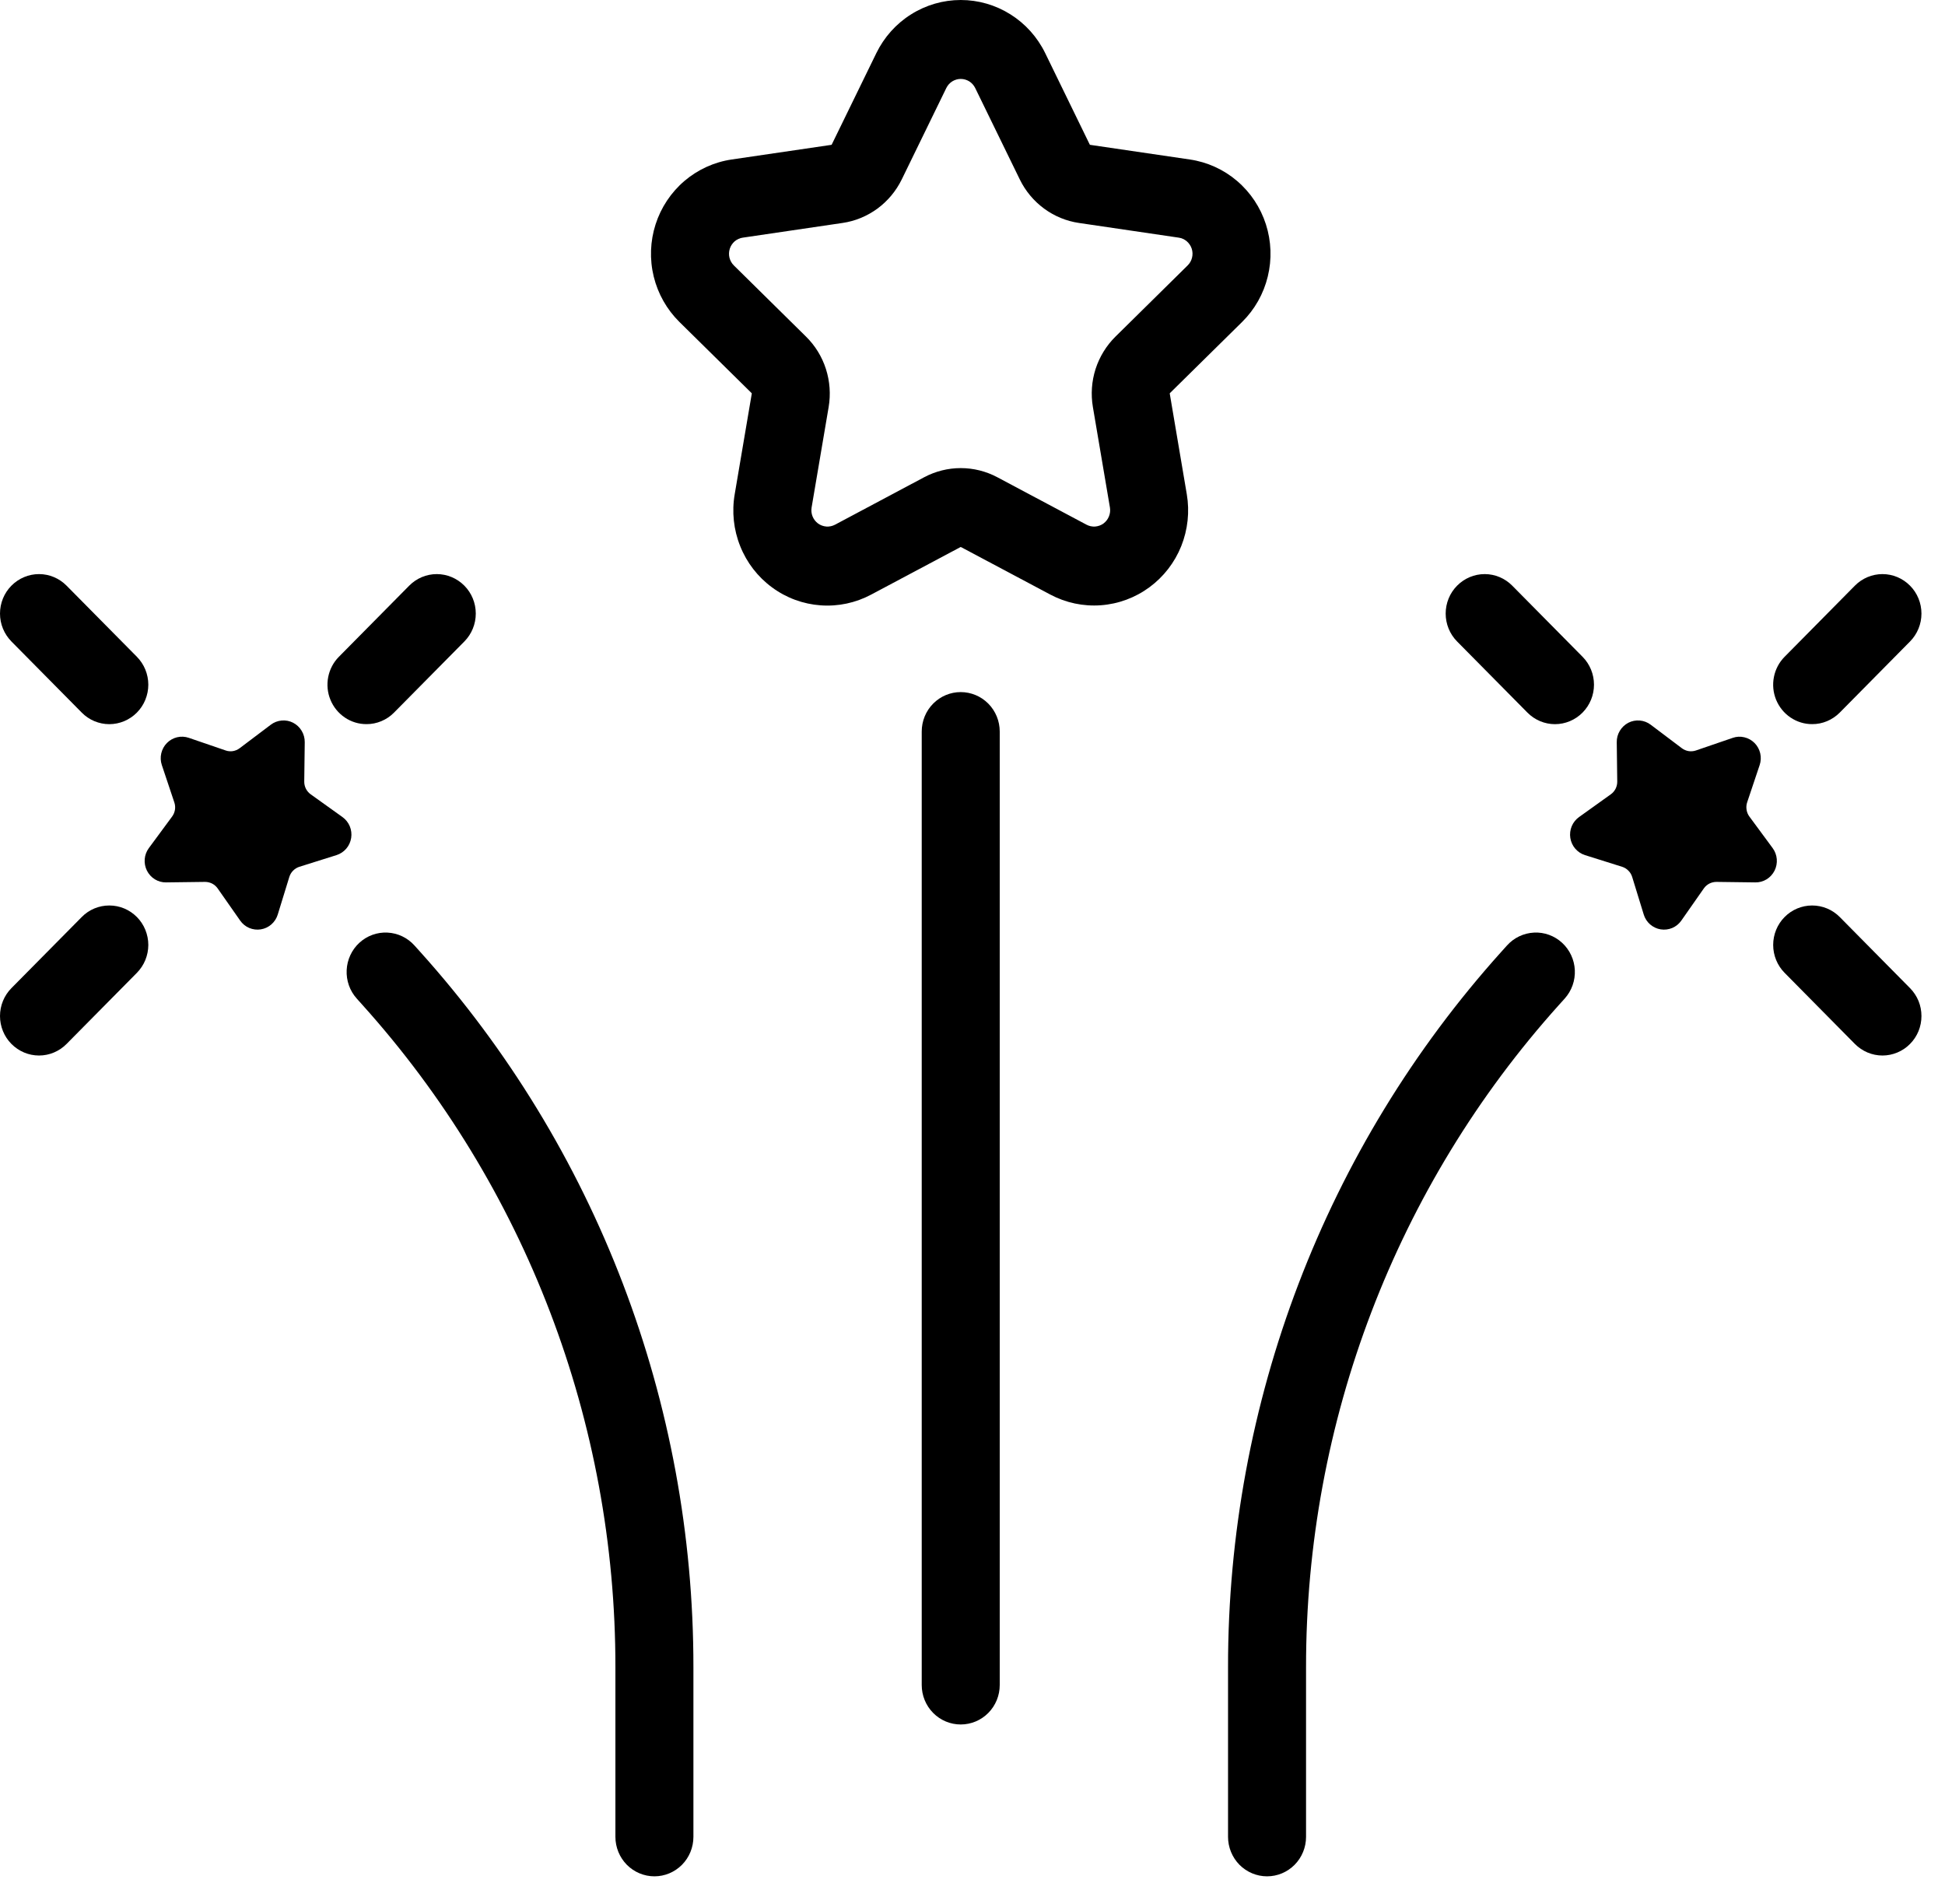 <svg width="47" height="46" viewBox="0 0 47 46" fill="none" xmlns="http://www.w3.org/2000/svg">
<path d="M28.267 9.512C28.266 9.509 28.267 9.507 28.267 9.505C28.268 9.502 28.269 9.5 28.271 9.498L30.015 7.779C30.319 7.479 30.534 7.099 30.635 6.682C30.737 6.266 30.721 5.828 30.59 5.42C30.459 5.012 30.218 4.649 29.893 4.372C29.569 4.095 29.174 3.916 28.755 3.854L26.345 3.5C26.342 3.5 26.34 3.499 26.338 3.497C26.336 3.496 26.334 3.494 26.333 3.492L25.256 1.282C25.068 0.897 24.777 0.573 24.417 0.347C24.056 0.12 23.641 -6.19988e-06 23.216 2.40045e-10C22.792 6.20036e-06 22.376 0.12 22.016 0.347C21.655 0.573 21.365 0.898 21.177 1.282L20.099 3.492C20.098 3.494 20.097 3.496 20.095 3.497C20.093 3.499 20.09 3.5 20.088 3.5L17.678 3.854C17.258 3.916 16.864 4.096 16.539 4.372C16.215 4.649 15.973 5.012 15.842 5.42C15.711 5.828 15.695 6.266 15.797 6.683C15.899 7.099 16.114 7.479 16.418 7.779L18.162 9.498C18.163 9.5 18.165 9.502 18.165 9.504C18.166 9.507 18.166 9.509 18.166 9.512L17.754 11.94C17.681 12.364 17.727 12.799 17.887 13.197C18.046 13.596 18.313 13.941 18.657 14.193C19 14.446 19.407 14.596 19.831 14.626C20.255 14.657 20.678 14.566 21.054 14.365L23.209 13.219C23.212 13.218 23.214 13.217 23.216 13.217C23.219 13.217 23.221 13.218 23.223 13.219L25.379 14.365C25.754 14.565 26.178 14.655 26.601 14.624C27.024 14.593 27.43 14.443 27.774 14.19C28.117 13.938 28.384 13.594 28.544 13.196C28.703 12.798 28.75 12.363 28.678 11.94L28.267 9.512ZM26.955 8.133C26.735 8.35 26.57 8.619 26.474 8.915C26.379 9.212 26.357 9.527 26.409 9.834L26.821 12.263C26.833 12.335 26.825 12.409 26.797 12.477C26.77 12.546 26.724 12.604 26.666 12.648C26.607 12.691 26.538 12.716 26.465 12.722C26.393 12.727 26.32 12.712 26.256 12.678L24.1 11.531C23.828 11.386 23.524 11.31 23.216 11.31C22.908 11.31 22.605 11.386 22.332 11.531L20.177 12.678C20.112 12.712 20.04 12.727 19.968 12.722C19.895 12.716 19.826 12.691 19.767 12.648C19.708 12.604 19.663 12.545 19.635 12.477C19.608 12.409 19.6 12.335 19.612 12.262L20.024 9.834C20.076 9.527 20.053 9.212 19.958 8.915C19.863 8.619 19.698 8.35 19.477 8.133L17.733 6.413C17.681 6.362 17.645 6.297 17.627 6.226C17.61 6.154 17.613 6.079 17.635 6.01C17.657 5.94 17.699 5.878 17.754 5.83C17.81 5.783 17.877 5.752 17.949 5.742L20.359 5.387C20.664 5.343 20.953 5.223 21.203 5.04C21.452 4.857 21.653 4.615 21.79 4.336L22.867 2.127C22.899 2.061 22.949 2.005 23.011 1.966C23.073 1.928 23.144 1.907 23.216 1.907C23.289 1.907 23.36 1.928 23.422 1.966C23.483 2.005 23.533 2.061 23.565 2.126L24.643 4.336C24.779 4.615 24.981 4.857 25.23 5.04C25.479 5.223 25.769 5.343 26.073 5.387L28.484 5.742C28.555 5.752 28.623 5.783 28.678 5.83C28.734 5.878 28.775 5.94 28.798 6.01C28.82 6.079 28.823 6.154 28.805 6.226C28.788 6.297 28.751 6.362 28.699 6.413L26.955 8.133Z" fill="black"/>
<path d="M23.215 16.722C22.965 16.722 22.726 16.822 22.549 17.001C22.372 17.18 22.273 17.422 22.273 17.675V40.713C22.273 40.966 22.372 41.208 22.549 41.387C22.726 41.566 22.965 41.666 23.215 41.666C23.465 41.666 23.705 41.566 23.882 41.387C24.059 41.208 24.158 40.966 24.158 40.713V17.675C24.158 17.422 24.059 17.18 23.882 17.001C23.705 16.822 23.465 16.722 23.215 16.722Z" fill="black"/>
<path d="M36.416 22.844L36.279 22.996C32.026 27.724 29.67 33.888 29.675 40.282V44.382C29.675 44.634 29.775 44.877 29.951 45.056C30.128 45.234 30.368 45.335 30.618 45.335C30.868 45.335 31.108 45.234 31.284 45.056C31.461 44.877 31.56 44.634 31.56 44.382V40.282C31.556 34.363 33.736 28.655 37.674 24.278L37.811 24.126C37.979 23.939 38.067 23.692 38.055 23.439C38.043 23.187 37.932 22.949 37.747 22.779C37.562 22.609 37.318 22.52 37.069 22.533C36.819 22.545 36.584 22.657 36.416 22.844Z" fill="black"/>
<path d="M42.835 20.491L42.273 19.729C42.237 19.681 42.214 19.624 42.205 19.564C42.195 19.504 42.2 19.443 42.219 19.386L42.521 18.486C42.552 18.394 42.557 18.296 42.535 18.201C42.513 18.107 42.466 18.021 42.398 17.952C42.33 17.884 42.245 17.836 42.151 17.814C42.058 17.791 41.961 17.796 41.87 17.828L40.98 18.133C40.924 18.152 40.863 18.157 40.804 18.148C40.745 18.138 40.689 18.114 40.641 18.078L39.888 17.51C39.812 17.452 39.72 17.417 39.625 17.409C39.529 17.401 39.434 17.419 39.348 17.463C39.263 17.508 39.191 17.575 39.142 17.658C39.092 17.741 39.066 17.836 39.068 17.933L39.08 18.883C39.081 18.943 39.067 19.003 39.04 19.057C39.012 19.111 38.973 19.158 38.924 19.192L38.157 19.741C38.079 19.797 38.017 19.874 37.98 19.963C37.943 20.053 37.931 20.151 37.946 20.246C37.961 20.342 38.002 20.432 38.065 20.505C38.128 20.578 38.209 20.632 38.301 20.661L39.198 20.943C39.255 20.961 39.307 20.993 39.349 21.036C39.392 21.078 39.423 21.131 39.441 21.189L39.72 22.096C39.748 22.189 39.801 22.271 39.874 22.335C39.947 22.398 40.035 22.44 40.13 22.455C40.224 22.47 40.321 22.458 40.41 22.421C40.498 22.383 40.574 22.321 40.629 22.242L41.172 21.466C41.206 21.417 41.252 21.377 41.305 21.349C41.359 21.322 41.418 21.308 41.478 21.308L42.417 21.32C42.513 21.322 42.607 21.296 42.689 21.246C42.771 21.196 42.837 21.123 42.881 21.037C42.924 20.951 42.943 20.854 42.935 20.757C42.927 20.661 42.892 20.568 42.835 20.491Z" fill="black"/>
<path d="M36.909 17.217C37.086 17.396 37.325 17.497 37.575 17.497C37.825 17.497 38.065 17.396 38.242 17.217C38.419 17.038 38.518 16.796 38.518 16.543C38.518 16.29 38.419 16.048 38.242 15.869L36.543 14.151C36.366 13.972 36.127 13.871 35.877 13.871C35.627 13.871 35.387 13.972 35.21 14.151C35.033 14.329 34.934 14.572 34.934 14.825C34.934 15.078 35.033 15.32 35.21 15.499L36.909 17.217Z" fill="black"/>
<path d="M44.457 22.157C44.28 21.978 44.04 21.878 43.79 21.878C43.54 21.878 43.3 21.978 43.124 22.157C42.947 22.335 42.848 22.578 42.848 22.831C42.848 23.084 42.947 23.326 43.124 23.505L44.822 25.223C44.91 25.312 45.014 25.382 45.128 25.43C45.242 25.478 45.365 25.503 45.489 25.503C45.613 25.503 45.735 25.478 45.849 25.43C45.964 25.382 46.068 25.312 46.155 25.223C46.243 25.135 46.312 25.03 46.36 24.914C46.407 24.798 46.431 24.674 46.431 24.549C46.431 24.424 46.407 24.3 46.36 24.184C46.312 24.069 46.243 23.964 46.155 23.875L44.457 22.157Z" fill="black"/>
<path d="M43.79 17.496C43.914 17.497 44.037 17.472 44.151 17.424C44.265 17.376 44.369 17.306 44.457 17.217L46.155 15.499C46.332 15.32 46.431 15.078 46.431 14.825C46.431 14.572 46.332 14.329 46.155 14.151C45.978 13.972 45.739 13.871 45.489 13.871C45.239 13.871 44.999 13.972 44.822 14.151L43.124 15.869C42.992 16.002 42.902 16.172 42.866 16.357C42.829 16.542 42.848 16.734 42.919 16.908C42.991 17.082 43.111 17.231 43.267 17.336C43.422 17.441 43.604 17.497 43.79 17.496Z" fill="black"/>
<path d="M10.015 22.844C9.847 22.657 9.613 22.545 9.363 22.533C9.113 22.52 8.869 22.609 8.684 22.779C8.499 22.949 8.389 23.187 8.377 23.439C8.365 23.692 8.452 23.939 8.62 24.126L8.757 24.279C12.695 28.655 14.876 34.363 14.871 40.282V44.381C14.871 44.634 14.971 44.877 15.147 45.056C15.324 45.234 15.564 45.335 15.814 45.335C16.064 45.335 16.303 45.234 16.48 45.056C16.657 44.877 16.756 44.634 16.756 44.381V40.282C16.761 33.888 14.406 27.724 10.152 22.996L10.015 22.844Z" fill="black"/>
<path d="M8.275 19.741L7.508 19.192C7.459 19.157 7.42 19.111 7.392 19.057C7.365 19.003 7.351 18.943 7.352 18.883L7.364 17.933C7.365 17.836 7.34 17.741 7.29 17.658C7.241 17.575 7.169 17.507 7.084 17.463C6.999 17.419 6.903 17.4 6.807 17.409C6.712 17.417 6.62 17.452 6.544 17.51L5.791 18.078C5.743 18.114 5.687 18.138 5.628 18.148C5.569 18.157 5.508 18.152 5.452 18.132L4.562 17.827C4.471 17.796 4.374 17.791 4.281 17.813C4.187 17.835 4.102 17.883 4.034 17.952C3.966 18.02 3.919 18.107 3.897 18.201C3.875 18.296 3.88 18.394 3.911 18.486L4.212 19.386C4.232 19.443 4.237 19.504 4.228 19.564C4.218 19.624 4.195 19.68 4.159 19.729L3.597 20.491C3.54 20.568 3.505 20.66 3.497 20.757C3.489 20.854 3.508 20.951 3.551 21.037C3.595 21.123 3.661 21.196 3.743 21.246C3.825 21.296 3.919 21.322 4.015 21.32L4.954 21.308C5.014 21.308 5.073 21.322 5.127 21.349C5.18 21.377 5.226 21.417 5.26 21.466L5.803 22.242C5.858 22.321 5.934 22.383 6.022 22.421C6.111 22.458 6.208 22.47 6.302 22.455C6.397 22.44 6.486 22.398 6.558 22.335C6.63 22.271 6.684 22.189 6.712 22.096L6.991 21.189C7.009 21.131 7.04 21.078 7.083 21.036C7.125 20.993 7.177 20.961 7.234 20.943L8.131 20.661C8.223 20.632 8.304 20.578 8.367 20.505C8.43 20.432 8.471 20.342 8.486 20.246C8.501 20.151 8.489 20.052 8.452 19.963C8.415 19.874 8.353 19.797 8.275 19.741Z" fill="black"/>
<path d="M8.856 17.496C8.979 17.497 9.102 17.472 9.216 17.424C9.331 17.376 9.435 17.306 9.522 17.217L11.221 15.499C11.398 15.32 11.497 15.078 11.497 14.825C11.497 14.572 11.398 14.329 11.221 14.151C11.044 13.972 10.804 13.871 10.554 13.871C10.304 13.871 10.065 13.972 9.888 14.151L8.189 15.869C8.057 16.002 7.968 16.172 7.931 16.357C7.895 16.542 7.913 16.734 7.985 16.908C8.056 17.082 8.177 17.231 8.332 17.336C8.487 17.441 8.669 17.497 8.856 17.496Z" fill="black"/>
<path d="M1.975 22.157L0.276 23.875C0.099 24.054 -1.32549e-05 24.296 1.32724e-09 24.549C1.32575e-05 24.802 0.099 25.044 0.276 25.223C0.453 25.402 0.693 25.503 0.943 25.503C1.193 25.503 1.432 25.402 1.609 25.223L3.308 23.505C3.395 23.416 3.465 23.311 3.512 23.196C3.559 23.08 3.584 22.956 3.584 22.831C3.584 22.706 3.559 22.582 3.512 22.466C3.465 22.35 3.395 22.245 3.308 22.157C3.22 22.068 3.116 21.998 3.002 21.95C2.887 21.902 2.765 21.878 2.641 21.878C2.517 21.878 2.395 21.902 2.28 21.95C2.166 21.998 2.062 22.068 1.975 22.157Z" fill="black"/>
<path d="M1.975 17.217C2.062 17.306 2.166 17.376 2.28 17.424C2.395 17.472 2.517 17.497 2.641 17.497C2.765 17.497 2.887 17.472 3.002 17.424C3.116 17.376 3.22 17.306 3.308 17.217C3.395 17.129 3.465 17.024 3.512 16.908C3.559 16.792 3.584 16.668 3.584 16.543C3.584 16.418 3.559 16.294 3.512 16.178C3.465 16.063 3.395 15.958 3.308 15.869L1.609 14.151C1.432 13.972 1.193 13.871 0.943 13.871C0.693 13.871 0.453 13.972 0.276 14.151C0.099 14.329 1.10477e-05 14.572 9.20448e-10 14.825C-5.46891e-06 14.95 0.024 15.074 0.072 15.19C0.119 15.305 0.189 15.41 0.276 15.499L1.975 17.217Z" fill="black"/>
</svg>

